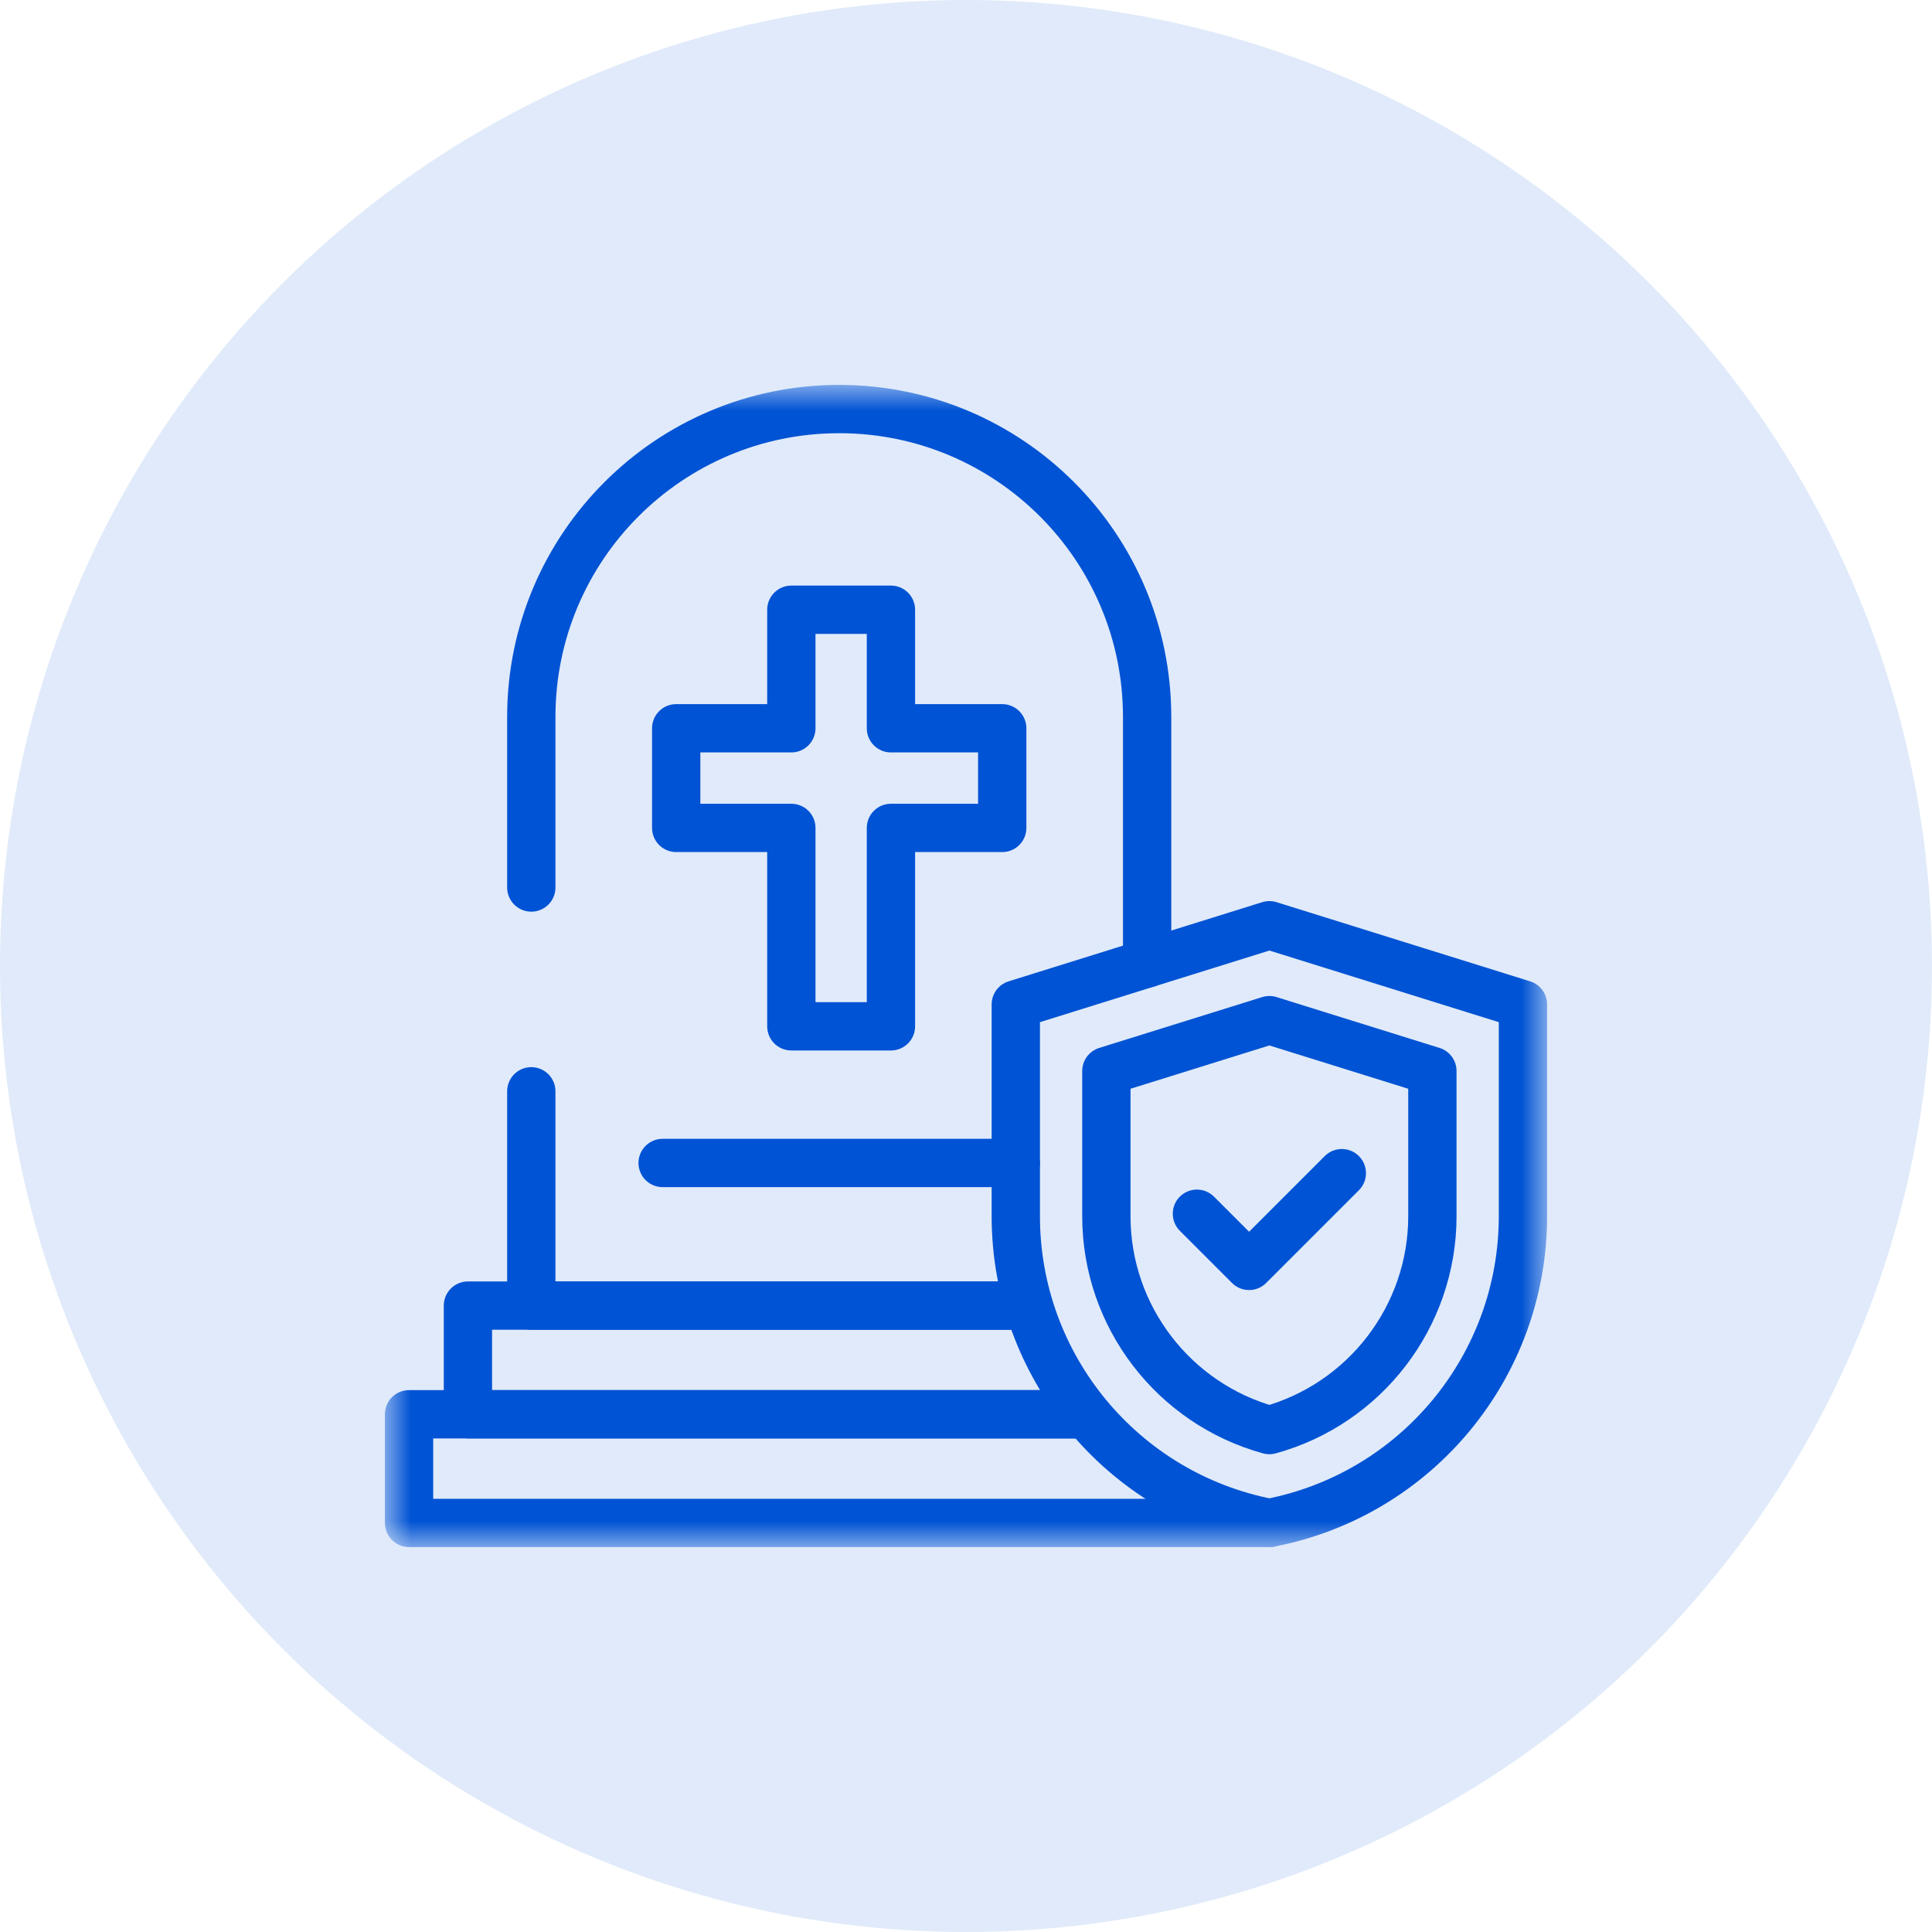 <svg width="40" height="40" viewBox="0 0 40 40" fill="none" xmlns="http://www.w3.org/2000/svg">
<circle cx="20" cy="20" r="20" fill="#E0EAFA"/>
<mask id="mask0_1_747" style="mask-type:luminance" maskUnits="userSpaceOnUse" x="8" y="8" width="24" height="24">
<path d="M8 8H32V32H8V8Z" fill="white"/>
</mask>
<g mask="url(#mask0_1_747)">
<path d="M22.32 29.281H9.688V27.031H21.172" stroke="#0053D4" stroke-miterlimit="10" stroke-linecap="round" stroke-linejoin="round"/>
</g>
<path d="M20.75 15.078H18.446V12.624H16.384V15.078H14V17.141H16.384V21.249H18.446V17.141H20.75V15.078Z" stroke="#0053D4" stroke-miterlimit="10" stroke-linecap="round" stroke-linejoin="round"/>
<mask id="mask1_1_747" style="mask-type:luminance" maskUnits="userSpaceOnUse" x="8" y="8" width="24" height="24">
<path d="M8 8H32V32H8V8Z" fill="white"/>
</mask>
<g mask="url(#mask1_1_747)">
<path d="M23.75 19.947V14.844C23.75 11.323 20.896 8.469 17.375 8.469C13.854 8.469 11 11.323 11 14.844V18.375" stroke="#0053D4" stroke-miterlimit="10" stroke-linecap="round" stroke-linejoin="round"/>
<path d="M11 22.594V27.031H21.207" stroke="#0053D4" stroke-miterlimit="10" stroke-linecap="round" stroke-linejoin="round"/>
<path d="M26.281 31.531H8.469V29.281H22.391" stroke="#0053D4" stroke-miterlimit="10" stroke-linecap="round" stroke-linejoin="round"/>
<path d="M26.281 19.156L31.531 20.795V25.18C31.531 28.282 29.328 30.947 26.281 31.531C23.234 30.947 21.031 28.282 21.031 25.18V20.795L26.282 19.156" stroke="#0053D4" stroke-miterlimit="10" stroke-linecap="round" stroke-linejoin="round"/>
<path d="M22.906 22.174V25.18C22.906 27.257 24.305 29.065 26.281 29.608C28.257 29.065 29.656 27.257 29.656 25.18V22.174L26.281 21.121L22.906 22.174Z" stroke="#0053D4" stroke-miterlimit="10" stroke-linecap="round" stroke-linejoin="round"/>
<path d="M24.781 25.129L25.861 26.209L27.781 24.289" stroke="#0053D4" stroke-miterlimit="10" stroke-linecap="round" stroke-linejoin="round"/>
<path d="M13.719 24.078H21.031" stroke="#0053D4" stroke-miterlimit="10" stroke-linecap="round" stroke-linejoin="round"/>
</g>
</svg>
